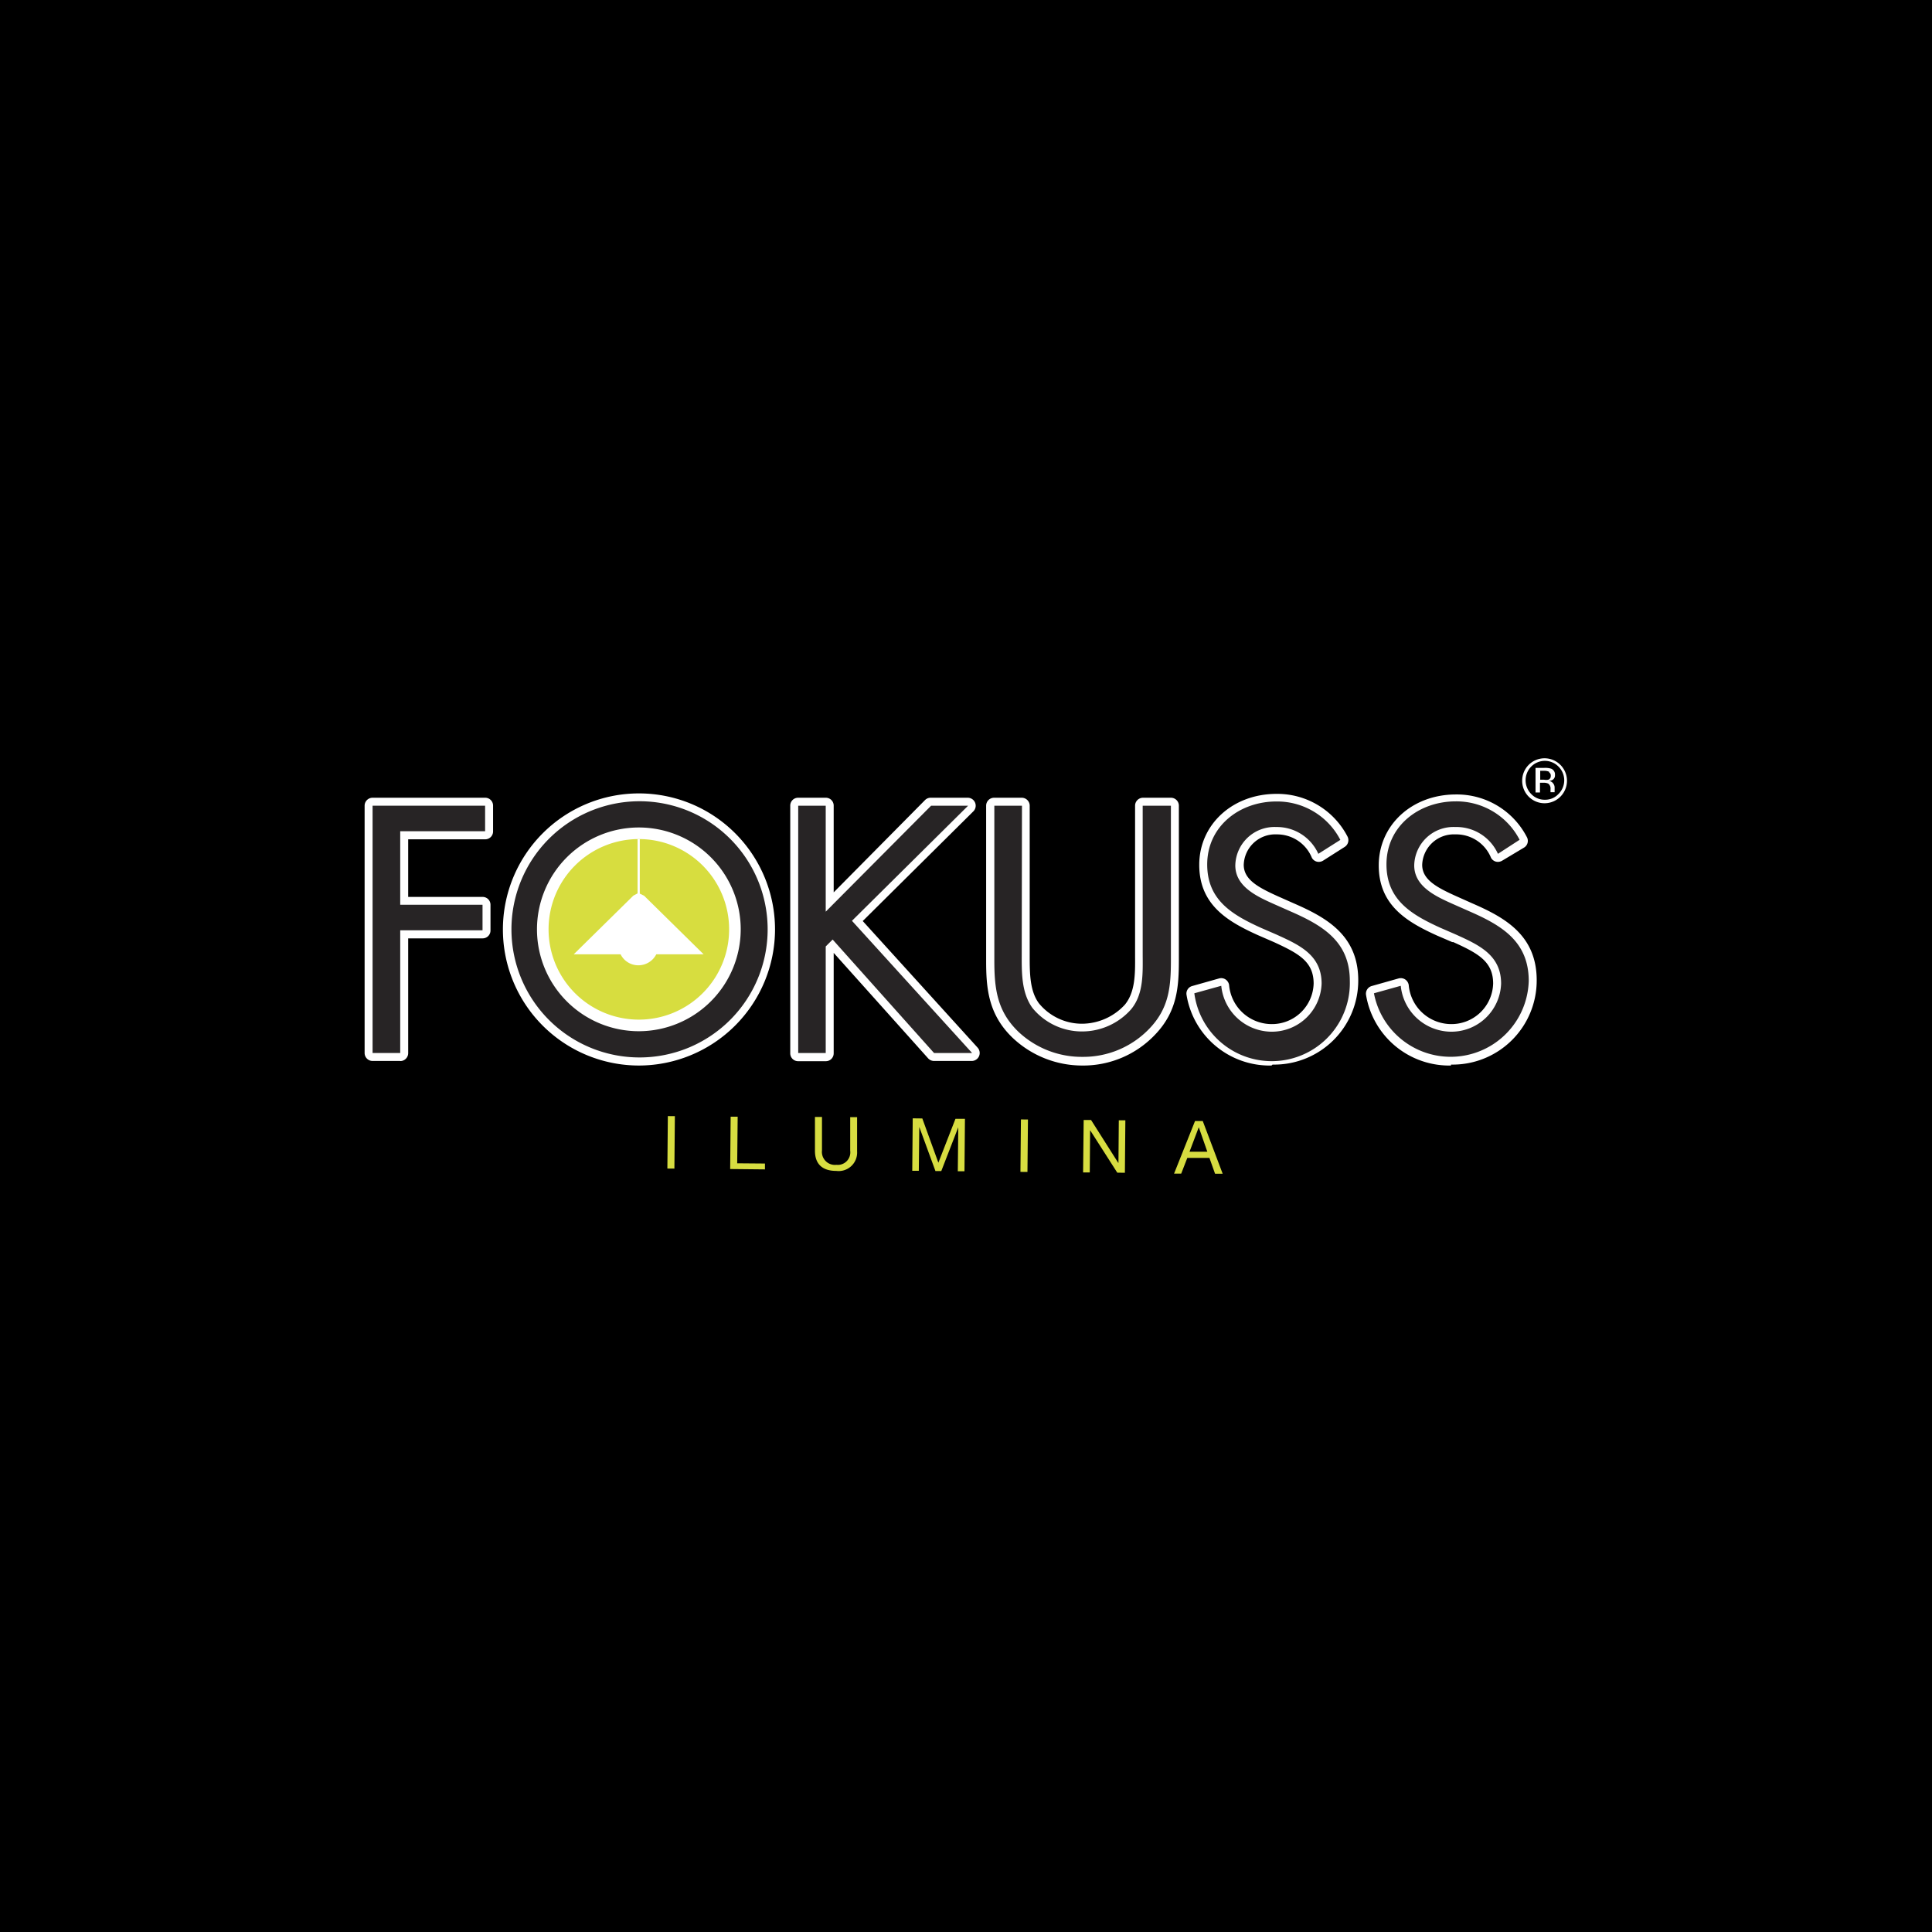 <svg xmlns="http://www.w3.org/2000/svg" viewBox="0 0 165 165"><defs><style>.cls-1{fill:#fff;}.cls-2{fill:#272425;}.cls-3{fill:#d7dd3f;}.cls-4{fill:#d7dd41;}</style></defs><g id="Capa_2" data-name="Capa 2"><g id="Capa_1-2" data-name="Capa 1"><rect width="165" height="165"/><path class="cls-1" d="M54.56,91A11.62,11.62,0,1,1,66.19,79.37,11.64,11.64,0,0,1,54.56,91"/><path class="cls-1" d="M83,90.61H79.77a.68.68,0,0,1-.51-.23l-8.06-9v8.57a.67.67,0,0,1-.68.68H68.17a.67.67,0,0,1-.68-.68V68.81a.67.67,0,0,1,.68-.68h2.35a.67.67,0,0,1,.68.68v7.4L79,68.33a.67.67,0,0,1,.48-.2h3.17a.68.68,0,0,1,.48,1.16l-9.45,9.37,9.81,10.81A.68.68,0,0,1,83,90.61"/><path class="cls-1" d="M108.59,91a7.19,7.19,0,0,1-7.25-6,.67.67,0,0,1,.48-.79l2.3-.65a.67.67,0,0,1,.55.09.71.71,0,0,1,.3.47,3.65,3.65,0,0,0,3.56,3.34A3.56,3.56,0,0,0,112.19,84c0-1.89-1.29-2.57-3.39-3.54l-1.38-.6c-2.54-1.15-5-2.56-5-6s2.84-6.06,6.6-6.06a6.75,6.75,0,0,1,6.06,3.64.68.68,0,0,1-.24.89L113,73.5a.7.7,0,0,1-.53.09.68.68,0,0,1-.43-.33,3.21,3.21,0,0,0-3-2,2.69,2.69,0,0,0-2.82,2.6c0,1.27,1.25,1.93,2.88,2.67l1.42.63c2.77,1.21,5.48,2.72,5.48,6.56a7.18,7.18,0,0,1-7.32,7.2"/><path class="cls-1" d="M123.92,91a7.2,7.2,0,0,1-7.25-6,.68.68,0,0,1,.48-.79l2.3-.65a.7.7,0,0,1,.56.09.71.71,0,0,1,.3.47,3.65,3.65,0,0,0,3.55,3.34A3.56,3.56,0,0,0,127.52,84c0-1.89-1.29-2.58-3.4-3.54l-.09,0-1.28-.55c-2.54-1.15-5-2.56-5-6s2.83-6.06,6.59-6.06a6.73,6.73,0,0,1,6.06,3.64.67.67,0,0,1-.23.89L128.3,73.5a.71.71,0,0,1-.53.09.68.68,0,0,1-.43-.33,3.21,3.21,0,0,0-3.06-2,2.7,2.7,0,0,0-2.82,2.6c0,1.27,1.25,1.93,2.89,2.67l1.41.63c2.78,1.21,5.48,2.72,5.48,6.56a7.18,7.18,0,0,1-7.32,7.2"/><path class="cls-2" d="M54.56,68.43a10.94,10.94,0,1,0,11,10.94,10.94,10.94,0,0,0-11-10.94m0,19.64a8.7,8.7,0,1,1,8.7-8.7,8.71,8.71,0,0,1-8.7,8.7"/><path class="cls-1" d="M34.18,90.61H31.82a.68.68,0,0,1-.68-.68V68.81a.68.68,0,0,1,.68-.68h9.61a.67.67,0,0,1,.68.68V71a.67.67,0,0,1-.68.68H34.86v4.92h6.35a.67.67,0,0,1,.68.68v2.18a.67.67,0,0,1-.68.68H34.86v9.8a.68.68,0,0,1-.68.68"/><polygon class="cls-2" points="34.18 70.99 34.18 77.27 41.21 77.27 41.21 79.45 34.18 79.45 34.18 89.93 31.82 89.93 31.82 68.81 41.43 68.81 41.43 70.99 34.18 70.99"/><polygon class="cls-2" points="79.52 68.81 82.68 68.81 72.76 78.64 83.02 89.93 79.77 89.93 71.11 80.24 70.52 80.83 70.52 89.93 68.17 89.93 68.17 68.81 70.52 68.81 70.52 77.86 79.52 68.81"/><path class="cls-1" d="M92.44,91a8.64,8.64,0,0,1-5.94-2.35c-2.1-2-2.28-4.26-2.28-6.59V68.81a.68.68,0,0,1,.68-.68h2.36a.68.68,0,0,1,.68.68V81.63c0,1.46,0,3,.79,4.06a4.75,4.75,0,0,0,3.71,1.74,5,5,0,0,0,3.63-1.63c.88-1.07.88-2.61.87-4.09V68.81a.68.68,0,0,1,.68-.68H100a.68.68,0,0,1,.68.68V82c0,2.31-.15,4.38-2,6.33A8.45,8.45,0,0,1,92.44,91"/><path class="cls-2" d="M87.26,81.39c0,1.56-.06,3.36.92,4.7a5.45,5.45,0,0,0,4.26,2,5.59,5.59,0,0,0,4.15-1.88c1.12-1.34,1-3.19,1-4.84V68.81H100V82c0,2.3-.17,4.12-1.85,5.86a7.81,7.81,0,0,1-5.69,2.4A7.9,7.9,0,0,1,87,88.14c-1.85-1.77-2.08-3.7-2.08-6.11V68.81h2.36Z"/><path class="cls-2" d="M112.59,72.92A3.88,3.88,0,0,0,109,70.63a3.35,3.35,0,0,0-3.5,3.28c0,1.82,1.87,2.66,3.3,3.3l1.4.62c2.75,1.2,5.08,2.57,5.08,5.94A6.67,6.67,0,0,1,102,84.83l2.3-.64a4.35,4.35,0,0,0,4.23,3.92A4.25,4.25,0,0,0,112.87,84c0-2.46-1.93-3.31-3.89-4.2l-1.29-.56c-2.47-1.12-4.59-2.38-4.59-5.41,0-3.27,2.77-5.38,5.9-5.38a6.07,6.07,0,0,1,5.47,3.28Z"/><path class="cls-2" d="M127.93,72.92a3.89,3.89,0,0,0-3.65-2.29,3.35,3.35,0,0,0-3.5,3.28c0,1.82,1.88,2.66,3.31,3.3l1.4.62c2.75,1.2,5.07,2.57,5.07,5.94a6.67,6.67,0,0,1-13.22,1.06l2.29-.64a4.35,4.35,0,0,0,4.23,3.92A4.25,4.25,0,0,0,128.2,84c0-2.46-1.93-3.31-3.89-4.2L123,79.23c-2.46-1.12-4.59-2.38-4.59-5.41,0-3.27,2.77-5.38,5.91-5.38a6.07,6.07,0,0,1,5.46,3.28Z"/><path class="cls-3" d="M62.27,79.37a7.71,7.71,0,1,1-7.71-7.71,7.71,7.71,0,0,1,7.71,7.71"/><path class="cls-1" d="M60.09,81.5l-5.08-5-.37-.18V71.66h-.19V76.3l-.36.19L49,81.5h4a1.69,1.69,0,0,0,1.52.94,1.72,1.72,0,0,0,1.53-.94Z"/><path class="cls-1" d="M133.3,68A1.91,1.91,0,0,1,130,66.68a1.91,1.91,0,0,1,1.91-1.92A1.92,1.92,0,0,1,133.3,68m-2.53-2.53a1.67,1.67,0,0,0,0,2.34,1.56,1.56,0,0,0,1.17.49,1.54,1.54,0,0,0,1.16-.49,1.64,1.64,0,0,0,0-2.34,1.63,1.63,0,0,0-2.33,0m1.13.11a1.71,1.71,0,0,1,.58.07.53.53,0,0,1,.32.54.44.44,0,0,1-.2.41.81.81,0,0,1-.31.1.5.5,0,0,1,.36.21.56.56,0,0,1,.12.33v.31a.75.75,0,0,0,0,.11l0,0h-.35a0,0,0,0,0,0,0v-.26a.52.52,0,0,0-.2-.48.94.94,0,0,0-.41-.07h-.29v.83h-.38v-2.1Zm.4.33a1,1,0,0,0-.45-.08h-.31v.76h.33a.86.86,0,0,0,.36,0,.31.31,0,0,0,.21-.32.32.32,0,0,0-.14-.31"/><rect class="cls-4" x="55.08" y="97.26" width="4.48" height="0.6" transform="translate(-40.75 154.01) rotate(-89.49)"/><polygon class="cls-4" points="62.4 95.37 63 95.37 62.96 99.35 65.33 99.37 65.33 99.87 62.36 99.84 62.4 95.37"/><path class="cls-4" d="M73.2,98.33A1.58,1.58,0,0,1,71.42,100c-1.15,0-1.83-.55-1.82-1.75l0-2.86h.6l0,2.86a1.11,1.11,0,0,0,1.23,1.23,1.07,1.07,0,0,0,1.18-1.21l0-2.86h.59Z"/><polygon class="cls-4" points="77.95 95.51 78.77 95.52 80.14 99.3 81.6 95.55 82.41 95.55 82.37 100.03 81.8 100.03 81.84 96.3 81.83 96.3 80.39 100.01 79.89 100.01 78.52 96.27 78.51 96.27 78.47 99.99 77.91 99.99 77.95 95.51"/><rect class="cls-4" x="85.23" y="97.54" width="4.48" height="0.6" transform="translate(-11.19 184.39) rotate(-89.46)"/><polygon class="cls-4" points="92.55 95.65 93.18 95.65 95.5 99.31 95.52 99.31 95.55 95.68 96.11 95.68 96.07 100.16 95.42 100.15 93.11 96.54 93.1 96.54 93.07 100.13 92.5 100.13 92.55 95.65"/><path class="cls-4" d="M102.06,95.74h.66l1.7,4.5h-.65l-.48-1.35-1.89,0-.52,1.34h-.61Zm-.47,2.62h1.52l-.73-2.09h0Z"/></g></g></svg>